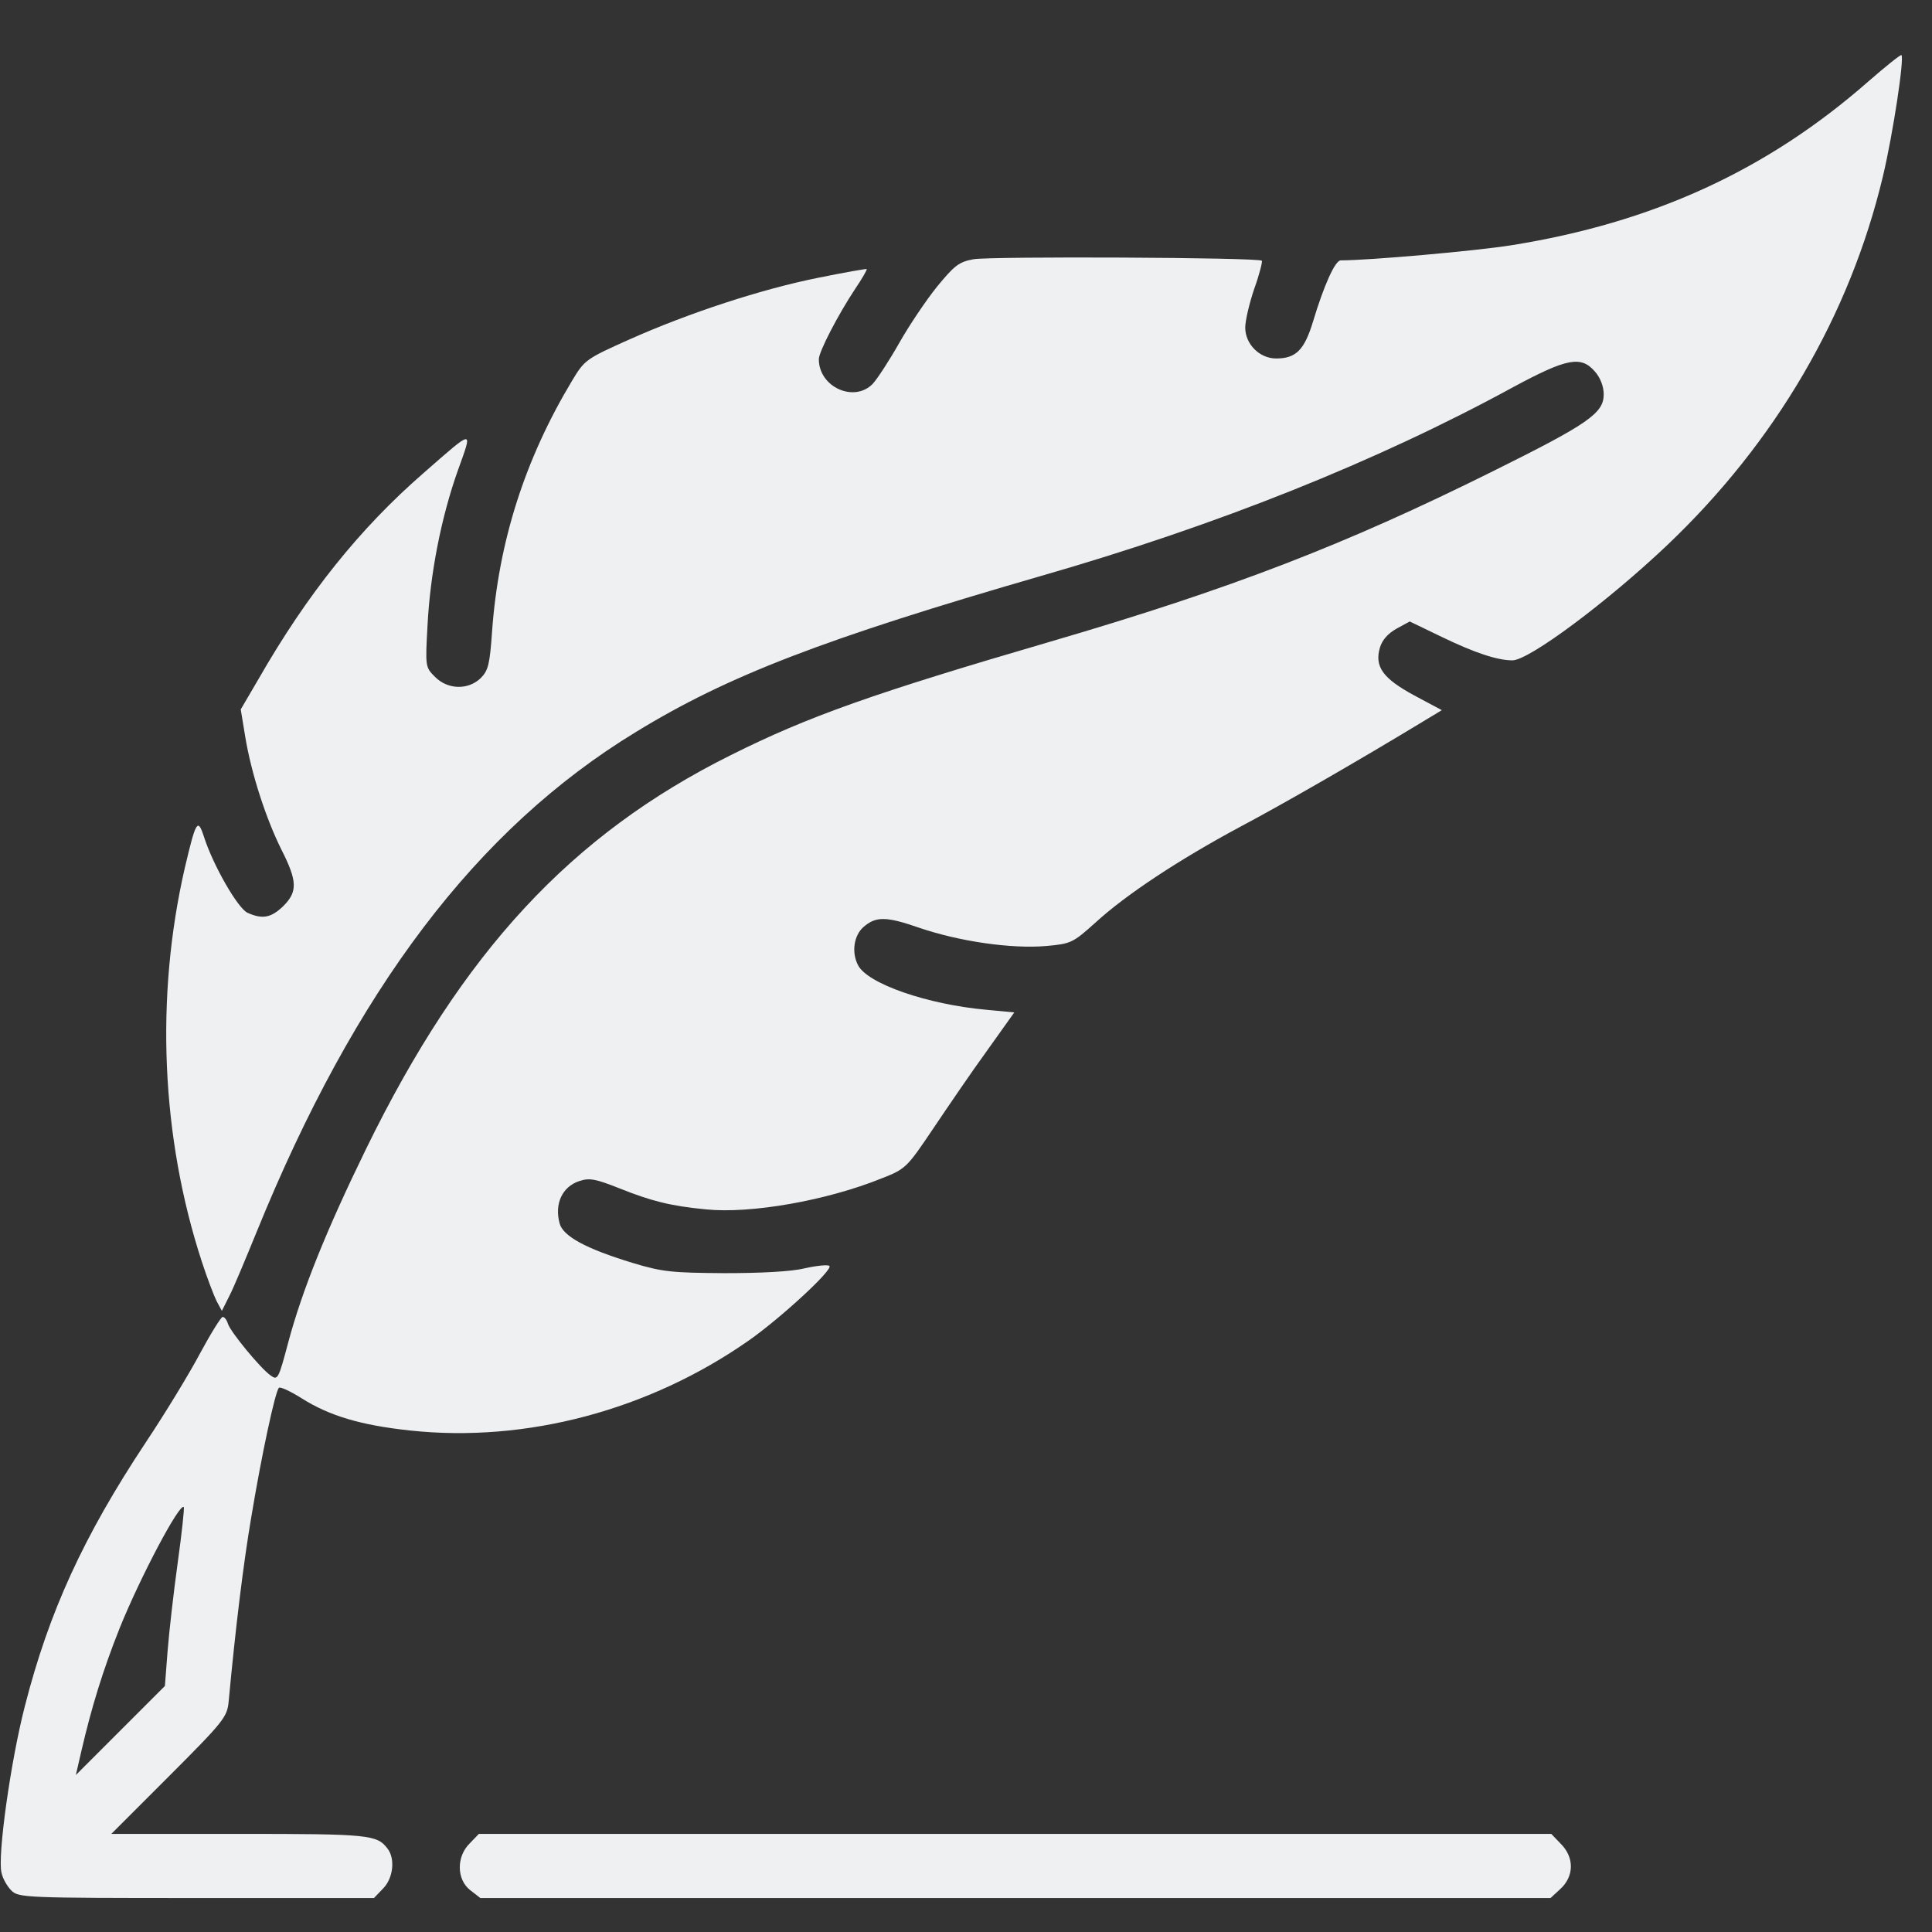 <?xml version="1.0" standalone="no"?>
<!DOCTYPE svg PUBLIC "-//W3C//DTD SVG 20010904//EN"
 "http://www.w3.org/TR/2001/REC-SVG-20010904/DTD/svg10.dtd">
<svg version="1.0" xmlns="http://www.w3.org/2000/svg"
 width="512pt" height="512pt" viewBox="0 0 512 512"
 preserveAspectRatio="xMidYMid meet">

<rect x="0" y="0" width="512" height="512" fill="#333333" stroke="none"/>

<g transform="translate(0,512) scale(0.1,-0.1)"
fill="#EFF0F1" stroke="none">
<path d="M4950 4903 c-267 -234 -569 -373 -945 -433 -94 -15 -376 -40 -452
-40 -15 0 -45 -68 -73 -161 -23 -76 -45 -99 -98 -99 -44 0 -82 38 -82 82 0 18
11 65 24 103 14 39 22 72 20 74 -8 9 -720 12 -764 4 -39 -7 -51 -17 -97 -73
-29 -36 -74 -103 -100 -149 -26 -46 -58 -95 -70 -108 -49 -51 -143 -9 -143 65
0 20 51 118 96 186 19 28 32 51 31 53 -2 1 -59 -9 -128 -23 -150 -30 -343 -93
-502 -164 -114 -51 -118 -54 -151 -109 -125 -208 -195 -427 -212 -665 -6 -86
-10 -103 -30 -123 -33 -32 -87 -31 -121 3 -26 26 -26 27 -20 137 7 136 36 286
81 412 39 109 44 110 -92 -9 -169 -147 -308 -321 -436 -544 l-48 -82 12 -73
c16 -97 55 -217 96 -299 42 -83 43 -111 5 -149 -32 -31 -55 -36 -95 -18 -26
12 -92 127 -116 203 -16 49 -21 40 -50 -83 -79 -343 -63 -715 45 -1045 14 -43
32 -90 39 -104 l14 -26 20 40 c11 21 43 98 72 169 261 642 583 1068 1005 1325
243 149 498 247 1075 414 466 134 889 303 1250 500 143 77 180 84 217 41 14
-16 23 -39 23 -60 0 -50 -40 -78 -294 -204 -394 -196 -696 -312 -1171 -451
-469 -137 -642 -198 -848 -301 -424 -211 -712 -522 -967 -1044 -105 -215 -169
-374 -206 -512 -26 -98 -28 -102 -47 -88 -27 19 -106 115 -113 137 -3 10 -9
18 -14 18 -4 0 -31 -43 -59 -95 -28 -53 -93 -160 -145 -238 -165 -249 -256
-448 -320 -698 -38 -147 -73 -399 -62 -442 3 -15 15 -36 26 -47 19 -19 35 -20
490 -20 l471 0 24 25 c27 27 33 79 12 106 -28 37 -49 39 -394 39 l-338 0 154
154 c145 145 153 156 157 197 18 194 39 366 60 489 27 163 63 331 73 342 3 4
31 -9 61 -28 73 -46 156 -71 287 -85 308 -33 634 54 898 239 84 59 223 187
213 197 -3 4 -33 1 -65 -6 -35 -9 -118 -13 -213 -13 -138 1 -164 3 -243 27
-125 38 -185 71 -194 105 -14 52 7 97 52 112 27 9 43 6 106 -19 85 -34 136
-47 230 -56 118 -12 319 23 465 82 64 25 67 28 137 132 39 58 103 152 143 207
l72 101 -74 7 c-156 14 -315 69 -340 118 -18 34 -11 79 14 101 33 29 60 29
149 -2 106 -36 243 -56 336 -48 65 6 70 8 130 62 82 75 222 167 382 253 117
62 318 178 478 275 l58 35 -73 39 c-83 45 -106 76 -91 127 6 20 21 37 44 50
l35 19 85 -41 c87 -42 147 -62 187 -62 44 0 252 155 411 306 286 272 483 608
571 977 27 114 57 313 49 321 -2 2 -42 -30 -89 -71z m-4479 -3924 c-11 -79
-23 -185 -27 -236 l-7 -91 -118 -118 -118 -118 15 65 c26 112 56 211 101 324
54 134 159 333 170 321 2 -2 -5 -68 -16 -147z"/>
<path d="M1245 235 c-36 -35 -35 -96 1 -124 l27 -21 1418 0 1418 0 25 23 c38
34 39 85 1 122 l-24 25 -1421 0 -1421 0 -24 -25z"/>
</g>
</svg>
